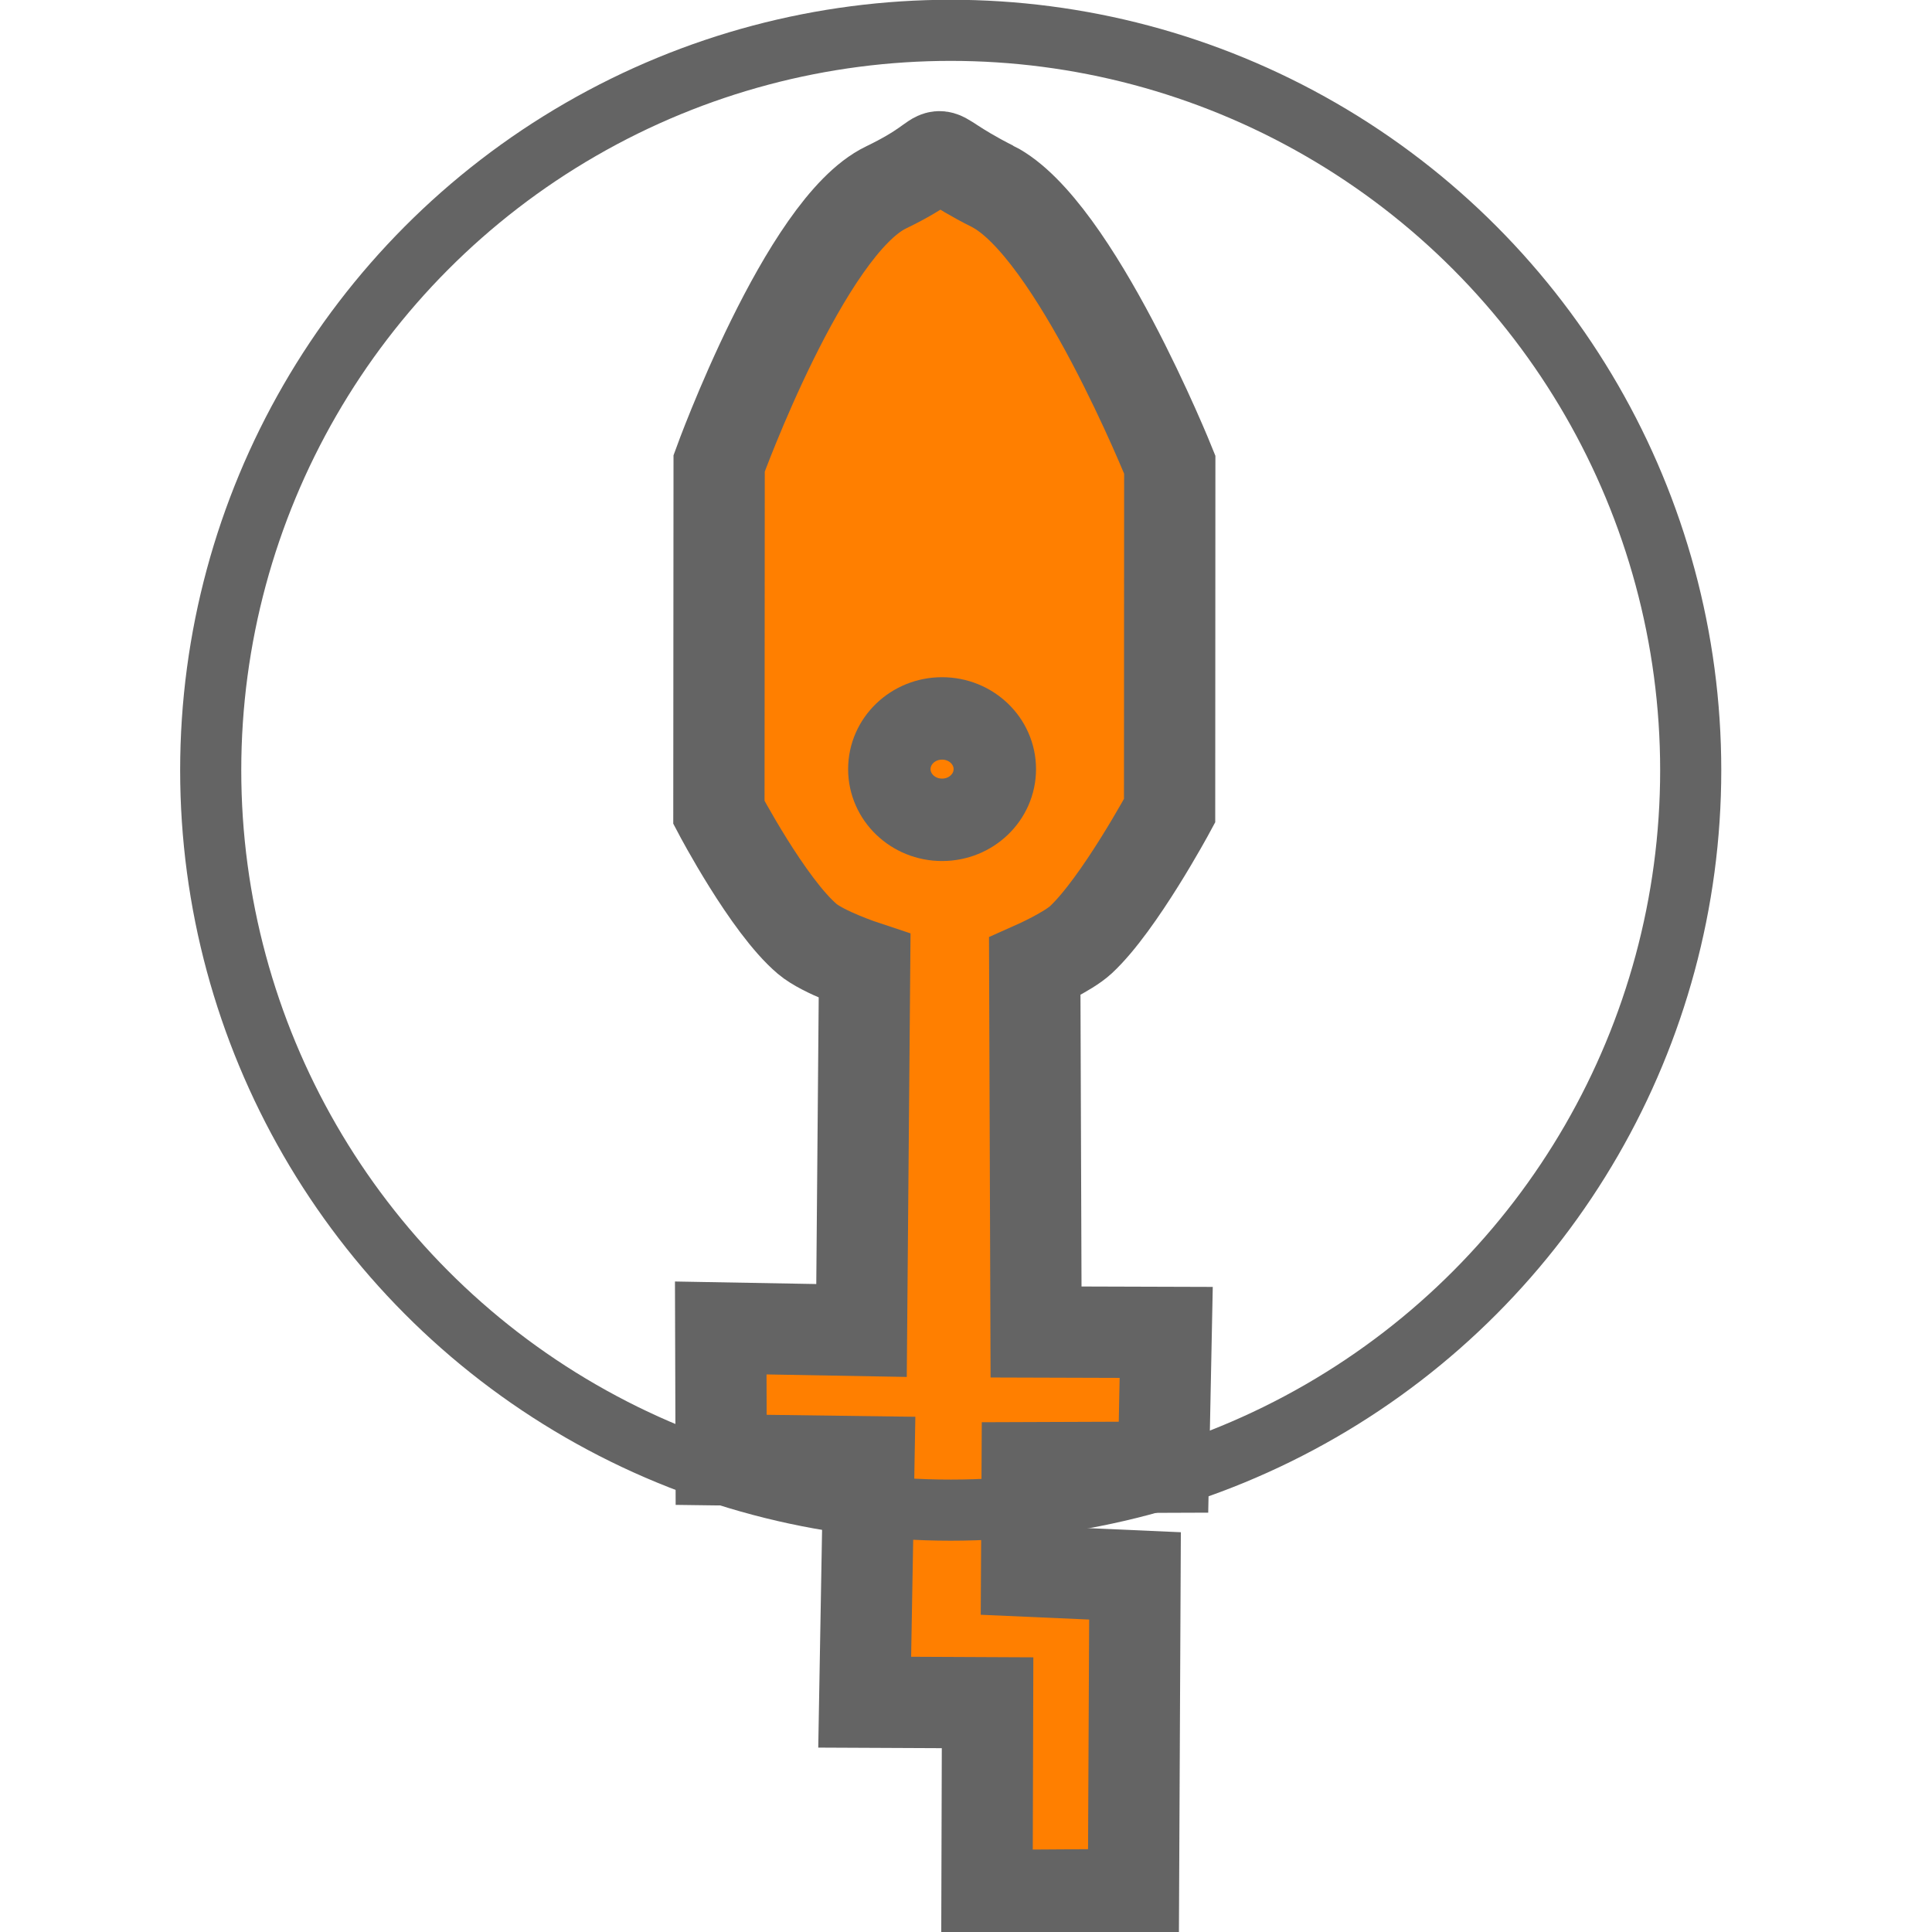 <?xml version="1.0" encoding="UTF-8" standalone="no"?>
<!-- Created with Inkscape (http://www.inkscape.org/) -->

<svg
   xmlns:dc="http://purl.org/dc/elements/1.1/"
   xmlns:cc="http://creativecommons.org/ns#"
   xmlns:rdf="http://www.w3.org/1999/02/22-rdf-syntax-ns#"
   xmlns:svg="http://www.w3.org/2000/svg"
   xmlns="http://www.w3.org/2000/svg"
   xmlns:sodipodi="http://sodipodi.sourceforge.net/DTD/sodipodi-0.dtd"
   xmlns:inkscape="http://www.inkscape.org/namespaces/inkscape"
   height="128"
   width="128"
   viewBox="0 0 128 128"
   id="svg3336"
   version="1.1"
   inkscape:version="0.92.3 (2405546, 2018-03-11)"
   sodipodi:docname="aircraft_helicopter_ground.svg">
  <defs
     id="defs3342">
    <inkscape:path-effect
       effect="skeletal"
       id="path-effect3207"
       is_visible="true"
       pattern="m -65.355,-13.394 c 0,-2.76 2.24,-5 5,-5 2.76,0 5,2.24 5,5 0,2.76 -2.24,5 -5,5 -2.76,0 -5,-2.24 -5,-5 z"
       copytype="single_stretched"
       prop_scale="1"
       scale_y_rel="false"
       spacing="0"
       normal_offset="0"
       tang_offset="0"
       prop_units="false"
       vertical_pattern="false"
       fuse_tolerance="0" />
  </defs>
  <sodipodi:namedview
     pagecolor="#ffffff"
     bordercolor="#666666"
     borderopacity="1"
     objecttolerance="10"
     gridtolerance="10"
     guidetolerance="10"
     inkscape:pageopacity="0"
     inkscape:pageshadow="2"
     inkscape:window-width="1536"
     inkscape:window-height="997"
     id="namedview3340"
     showgrid="false"
     fit-margin-top="0"
     fit-margin-left="0"
     fit-margin-right="0"
     fit-margin-bottom="0"
     inkscape:zoom="5.0743654"
     inkscape:cx="35.421496"
     inkscape:cy="54.527346"
     inkscape:window-x="294"
     inkscape:window-y="24"
     inkscape:window-maximized="0"
     inkscape:current-layer="svg3336"
     units="px"
     inkscape:snap-grids="true"
     inkscape:snap-to-guides="true"
     showguides="false" />
  <path
     style="fill:#ff7f00;fill-opacity:1;fill-rule:evenodd;stroke:#646464;stroke-width:6.047;stroke-linecap:butt;stroke-linejoin:miter;stroke-miterlimit:4;stroke-dasharray:none;stroke-opacity:1"
     d="m 65.771,12.352 c 5.431,2.75 11.729,18.433 11.729,18.433 l -0.011,22.926 c 0,0 -3.343,6.201 -5.88,8.554 -0.864,0.801 -3.055,1.776 -3.055,1.776 l 0.087,24.207 8.623,0.027 -0.18,8.93 -9.031,0.034 -0.037,6.851 7.181,0.317 -0.102,21.109 -9.704,0.065 0.038,-12.769 -8.141,-0.038 0.28,-15.926 -9.79,-0.13 -0.027,-8.737 9.327,0.167 0.205,-24.131 c 0,0 -2.731,-0.903 -3.802,-1.811 -2.6,-2.203 -5.852,-8.383 -5.852,-8.383 l 0.016,-23.124 c 0,0 5.689,-15.69 11.048,-18.276 5.359,-2.586 1.647,-2.82 7.078,-0.07 z"
     id="path3211"
     inkscape:connector-curvature="0"
     sodipodi:nodetypes="cccaccccccccccccccccacczzc" />
  <ellipse
     style="opacity:1;fill:none;fill-opacity:1;stroke:#646464;stroke-width:5.461;stroke-linecap:square;stroke-linejoin:round;stroke-miterlimit:4;stroke-dasharray:none;stroke-dashoffset:0;stroke-opacity:1"
     id="path3316"
     cx="62.415"
     cy="50.956"
     rx="3.494"
     ry="3.359" />
  <ellipse
     style="opacity:1;fill:none;fill-opacity:1;stroke:#646464;stroke-width:4.049;stroke-linecap:square;stroke-linejoin:round;stroke-miterlimit:4;stroke-dasharray:none;stroke-dashoffset:0;stroke-opacity:1"
     id="path3216"
     ry="49.021"
     rx="49.027"
     cy="51.03"
     cx="62.987" />
</svg>
